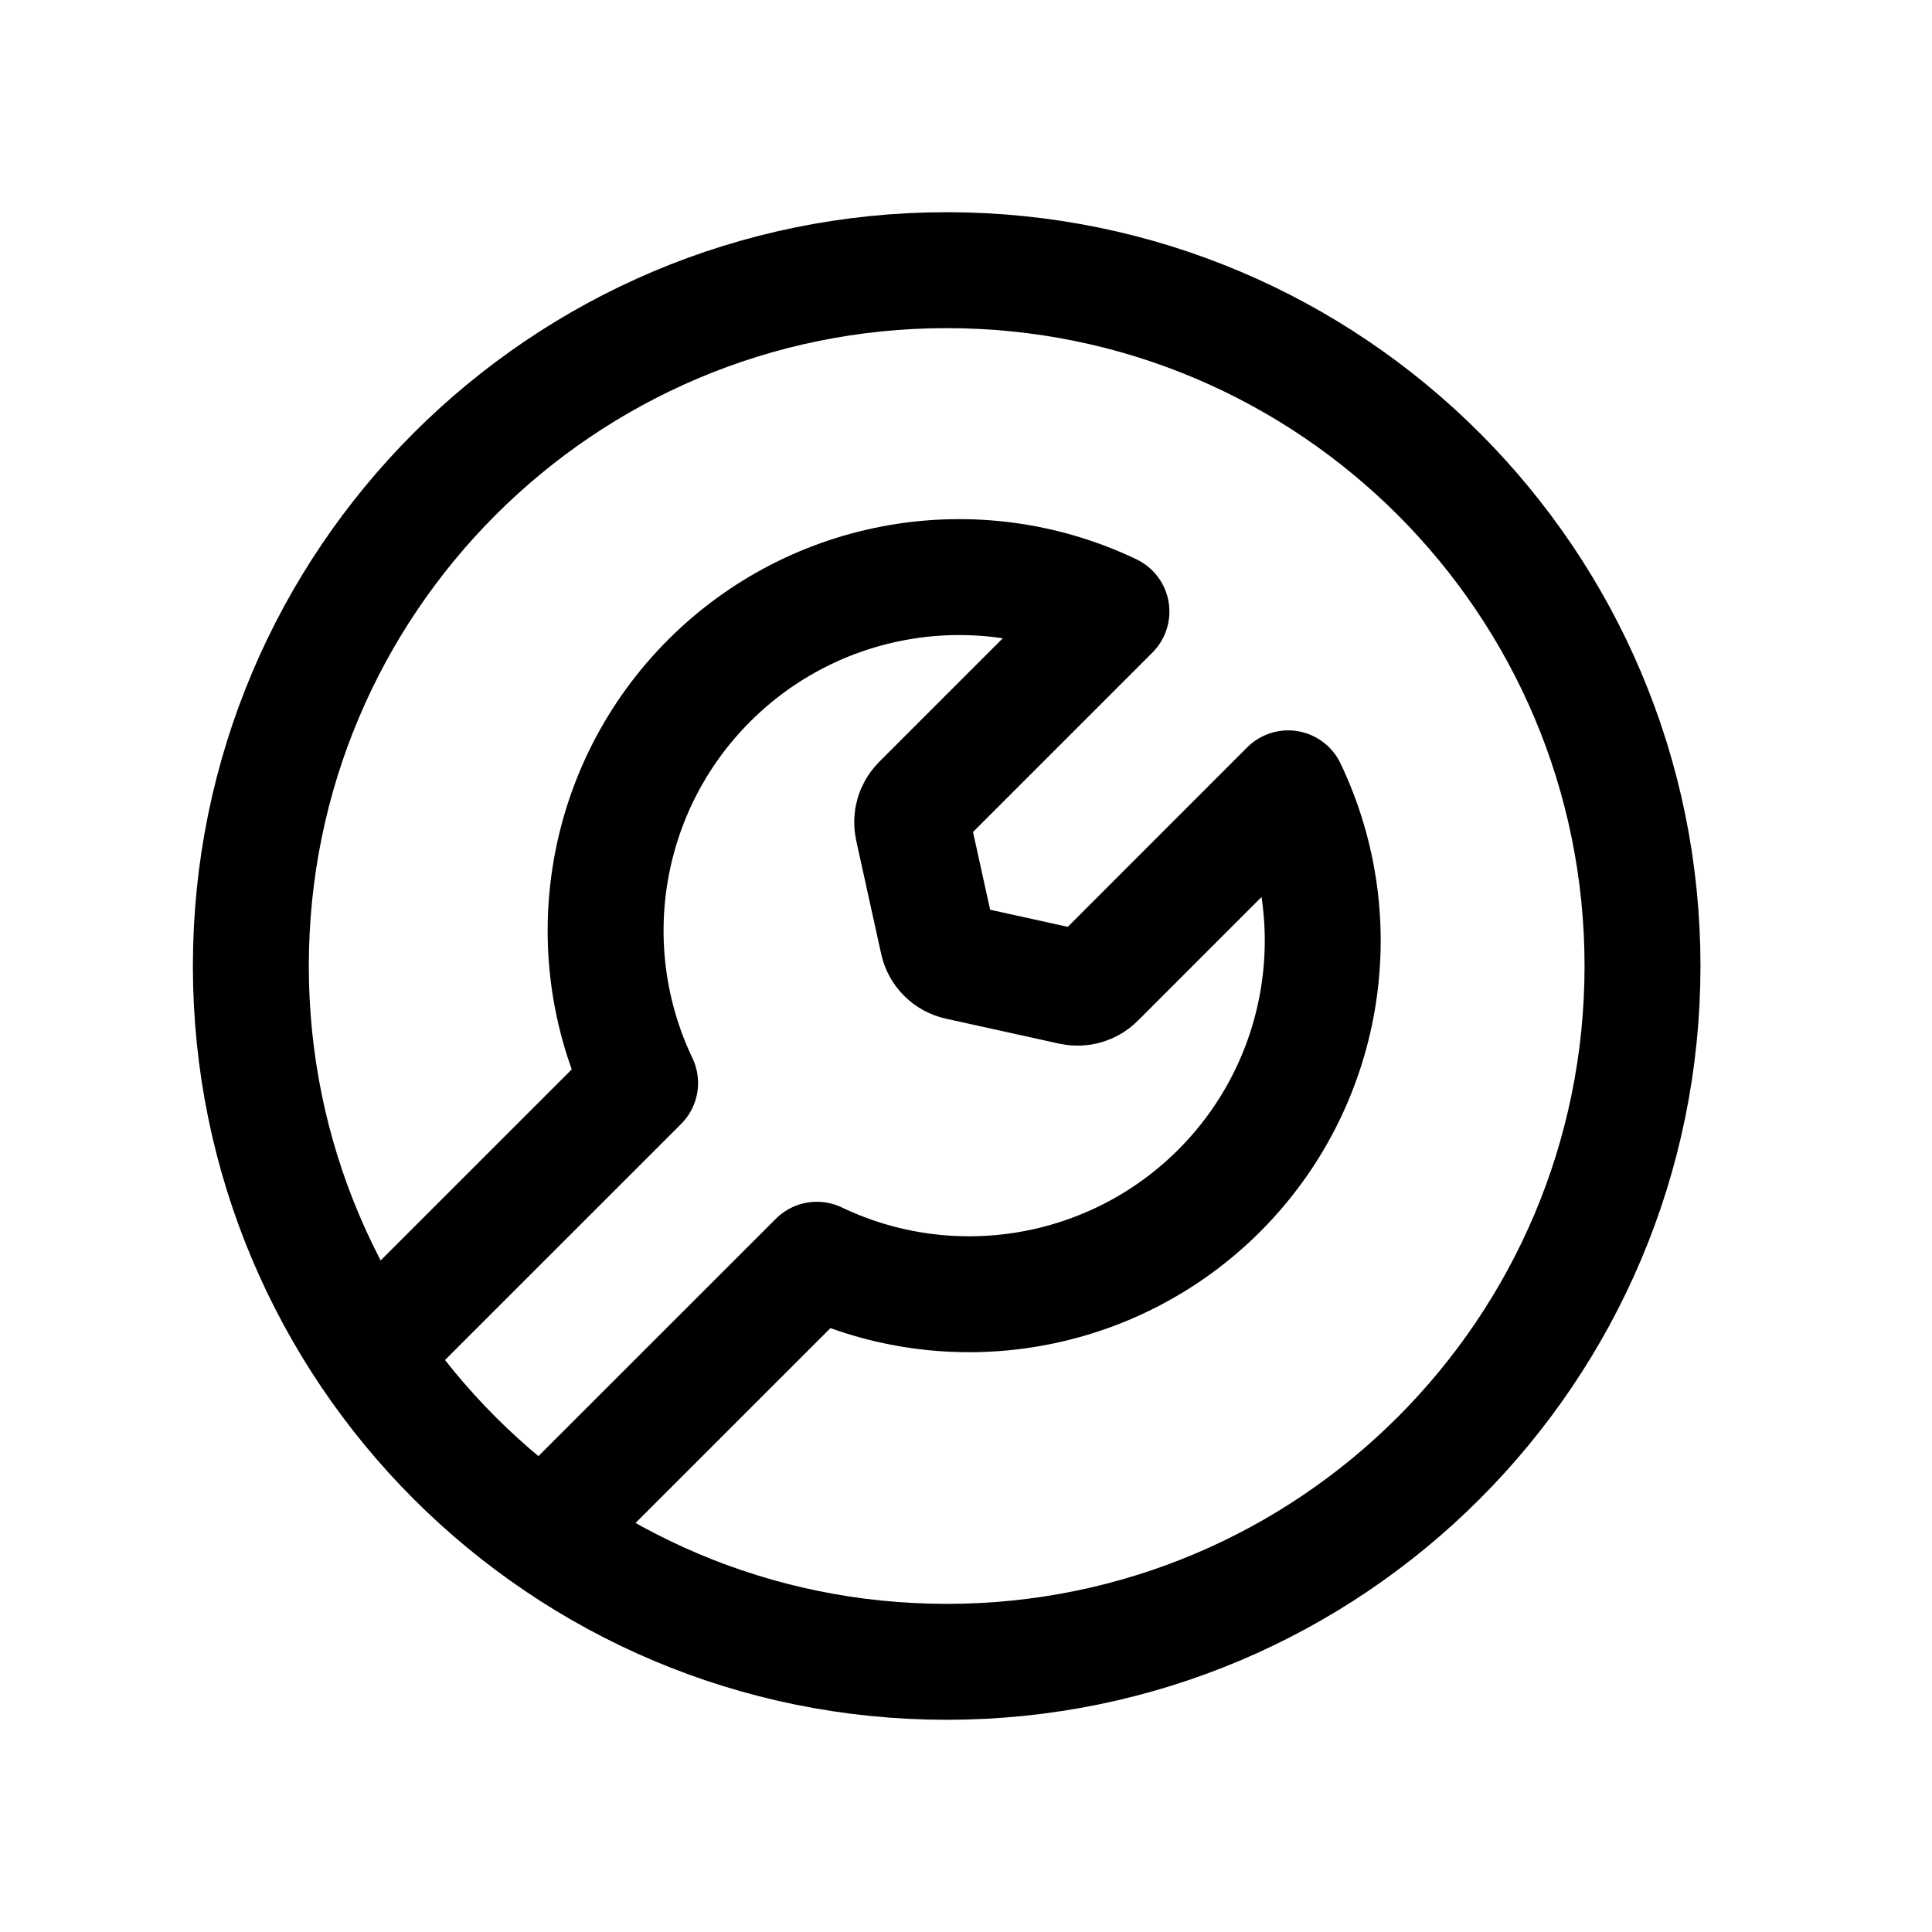 <svg width="25" height="25" viewBox="0 0 25 25" fill="none" xmlns="http://www.w3.org/2000/svg">
<path d="M21.254 12.5C21.254 17.473 17.223 21.504 12.25 21.504C7.277 21.504 3.246 17.473 3.246 12.5C3.246 7.527 7.277 3.496 12.25 3.496C17.223 3.496 21.254 7.527 21.254 12.5Z" stroke="black" stroke-width="1.5" stroke-linecap="round" stroke-linejoin="round"/>
<path d="M7.066 19.804L10.57 16.301C12.319 17.136 14.405 16.778 15.776 15.408C17.147 14.037 17.505 11.951 16.669 10.201L14.192 12.679C14.108 12.763 13.987 12.798 13.87 12.773L12.401 12.449C12.268 12.42 12.164 12.316 12.135 12.183L11.811 10.713C11.786 10.597 11.821 10.476 11.905 10.391L14.382 7.914C12.633 7.079 10.547 7.437 9.176 8.808C7.806 10.178 7.448 12.264 8.283 14.014L4.779 17.517" stroke="black" stroke-width="1.5" stroke-linecap="round" stroke-linejoin="round"/>
</svg>